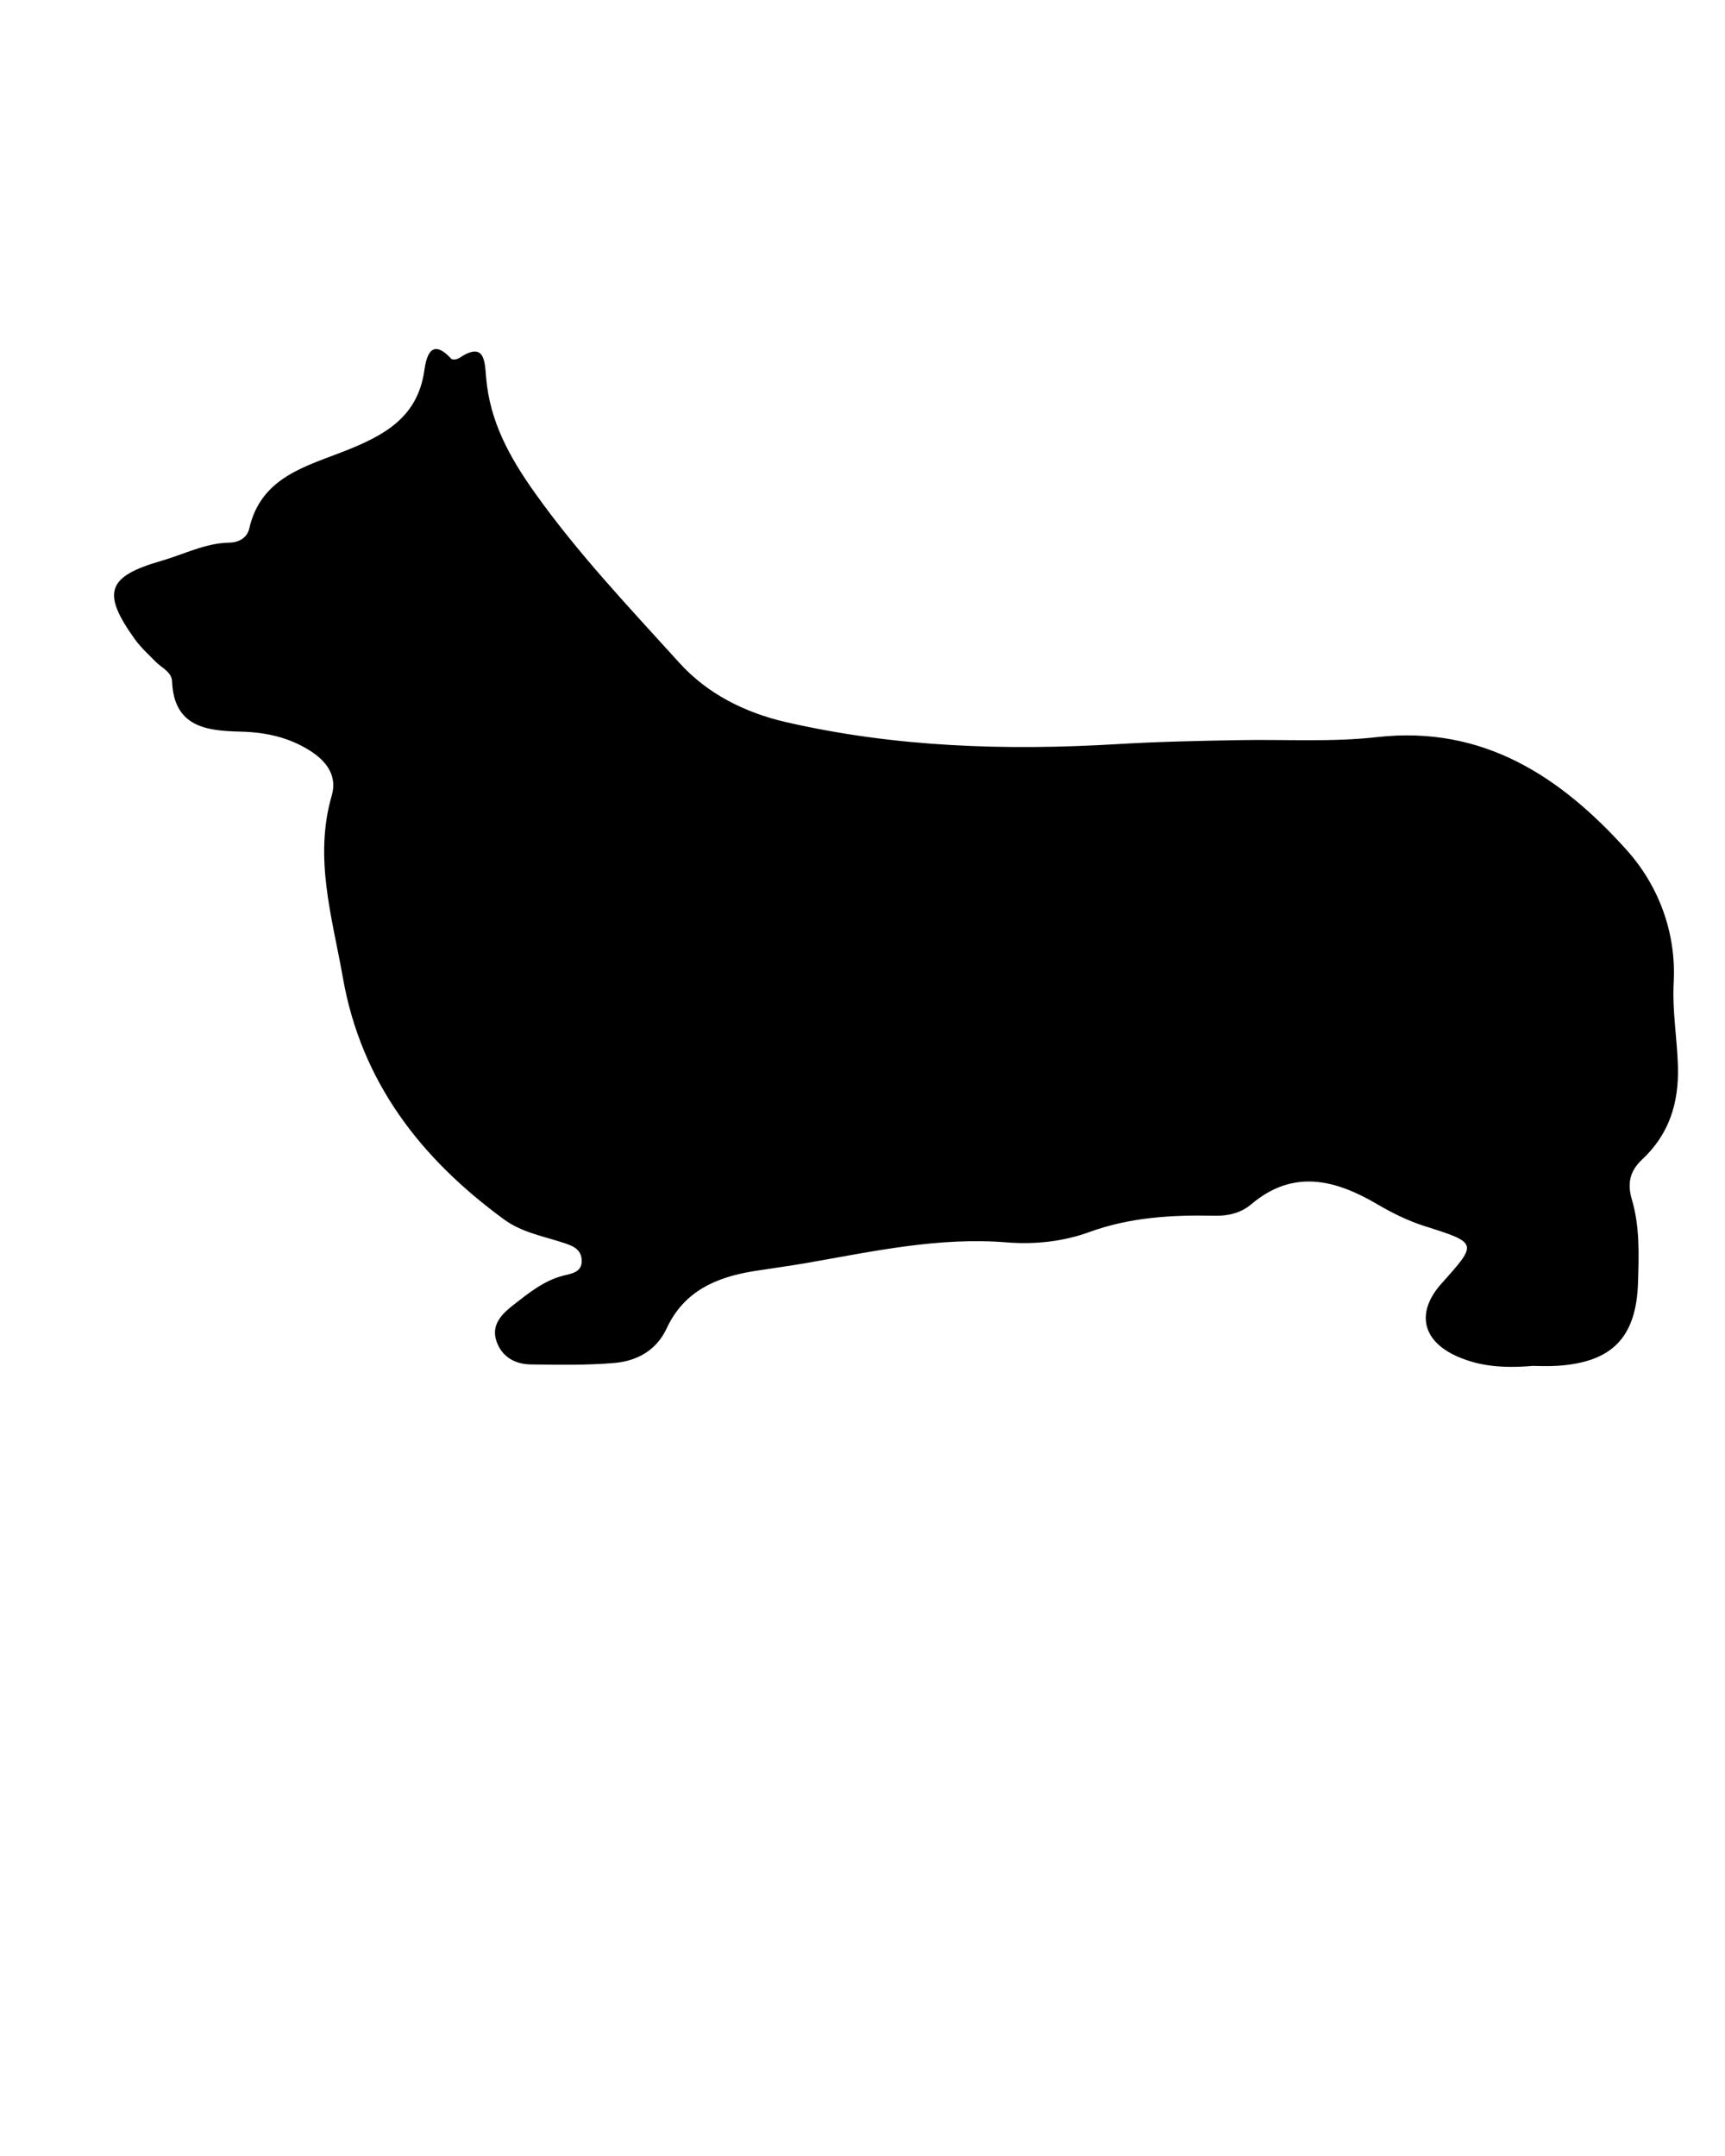 <svg xmlns="http://www.w3.org/2000/svg" xmlns:xlink="http://www.w3.org/1999/xlink" version="1.1" x="0px" y="0px" viewBox="0 0 100 125" enable-background="new 0 0 100 100" xml:space="preserve"><g><g><path fill="none" d="M51.266,84.247c-15.741,0-31.482-0.018-47.224,0.032c-1.277,0.005-1.567-0.287-1.564-1.564    c0.046-21.271,0.046-42.543,0-63.815c-0.003-1.276,0.288-1.565,1.564-1.564c31.483,0.042,62.965,0.042,94.447,0    c1.276-0.001,1.567,0.287,1.564,1.564c-0.046,21.272-0.046,42.544,0,63.815c0.003,1.277-0.287,1.569-1.564,1.564    C82.748,84.229,67.007,84.247,51.266,84.247z M88.85,79.192c0.242,0,0.84,0.032,1.432-0.006c3.176-0.205,4.583-1.642,4.679-4.841    c0.049-1.609,0.108-3.224-0.36-4.81c-0.247-0.836-0.17-1.594,0.587-2.3c1.553-1.45,2.153-3.245,2.085-5.448    c-0.05-1.607-0.332-3.202-0.246-4.815c0.159-2.948-0.901-5.666-2.742-7.71c-3.79-4.209-8.291-7.225-14.461-6.526    c-2.605,0.295-5.265,0.126-7.899,0.173c-2.375,0.042-4.745,0.088-7.123,0.231c-6.457,0.386-12.91,0.185-19.258-1.28    c-2.376-0.548-4.542-1.645-6.151-3.423c-2.899-3.204-5.878-6.335-8.401-9.888c-1.475-2.077-2.6-4.139-2.81-6.674    c-0.082-0.99-0.094-2.096-1.58-1.106c-0.111,0.074-0.377,0.101-0.442,0.031c-1.228-1.335-1.465,0.031-1.563,0.703    c-0.389,2.686-2.305,3.727-4.511,4.607c-2.323,0.927-4.948,1.523-5.636,4.537c-0.114,0.5-0.557,0.804-1.16,0.814    c-1.39,0.023-2.62,0.677-3.921,1.051c-3.166,0.909-3.492,1.841-1.552,4.545c0.343,0.478,0.793,0.881,1.207,1.307    c0.35,0.359,0.932,0.588,0.954,1.142c0.104,2.632,1.977,2.864,3.937,2.91c1.481,0.034,2.844,0.321,4.109,1.139    c0.973,0.629,1.525,1.481,1.21,2.567c-1.05,3.617,0.03,7.069,0.646,10.567c1.064,6.043,4.511,10.474,9.339,14.008    c1.002,0.733,2.166,0.947,3.292,1.308c0.575,0.184,1.211,0.352,1.214,1.101c0.003,0.665-0.599,0.733-1.081,0.856    c-1.106,0.284-1.972,0.99-2.838,1.662c-0.667,0.517-1.361,1.153-1.021,2.143c0.31,0.898,1.072,1.326,1.986,1.339    c1.612,0.021,3.232,0.052,4.835-0.084c1.318-0.111,2.447-0.722,3.046-2.012c1.009-2.173,2.905-2.974,5.098-3.321    c1.005-0.159,2.015-0.292,3.018-0.466c3.836-0.668,7.649-1.515,11.593-1.194c1.619,0.132,3.27-0.044,4.778-0.594    c2.372-0.864,4.791-1.003,7.258-0.95c0.788,0.017,1.531-0.148,2.144-0.667c2.432-2.056,4.871-1.427,7.288-0.008    c0.886,0.52,1.789,0.969,2.768,1.279c3.076,0.976,3.074,0.979,0.977,3.318c-1.502,1.676-1.141,3.343,0.927,4.245    C85.777,79.211,87.121,79.339,88.85,79.192z"/><path fill-rule="evenodd" clip-rule="evenodd" d="M88.85,79.192c-1.729,0.146-3.072,0.019-4.351-0.539    c-2.067-0.902-2.429-2.569-0.927-4.245c2.098-2.339,2.1-2.343-0.977-3.318c-0.979-0.311-1.882-0.76-2.768-1.279    c-2.417-1.419-4.856-2.048-7.288,0.008c-0.612,0.519-1.355,0.684-2.144,0.667c-2.467-0.053-4.886,0.086-7.258,0.95    c-1.509,0.55-3.159,0.726-4.778,0.594c-3.944-0.32-7.757,0.526-11.593,1.194c-1.003,0.174-2.013,0.307-3.018,0.466    c-2.193,0.348-4.089,1.148-5.098,3.321c-0.599,1.29-1.728,1.9-3.046,2.012c-1.603,0.136-3.224,0.105-4.835,0.084    c-0.915-0.013-1.677-0.44-1.986-1.339c-0.341-0.989,0.354-1.626,1.021-2.143c0.866-0.672,1.732-1.378,2.838-1.662    c0.482-0.123,1.084-0.191,1.081-0.856c-0.003-0.749-0.639-0.917-1.214-1.101c-1.126-0.36-2.289-0.574-3.292-1.308    c-4.829-3.534-8.275-7.965-9.339-14.008c-0.616-3.498-1.696-6.95-0.646-10.567c0.315-1.086-0.237-1.938-1.21-2.567    c-1.266-0.818-2.628-1.105-4.109-1.139c-1.959-0.045-3.833-0.277-3.937-2.91c-0.022-0.553-0.604-0.783-0.954-1.142    c-0.414-0.425-0.864-0.829-1.207-1.307c-1.94-2.705-1.614-3.636,1.552-4.545c1.301-0.374,2.531-1.028,3.921-1.051    c0.603-0.01,1.045-0.314,1.16-0.814c0.688-3.014,3.313-3.61,5.636-4.537c2.206-0.881,4.122-1.922,4.511-4.607    c0.098-0.672,0.335-2.039,1.563-0.703c0.064,0.07,0.331,0.043,0.442-0.031c1.486-0.99,1.499,0.116,1.58,1.106    c0.21,2.535,1.335,4.597,2.81,6.674c2.522,3.553,5.502,6.684,8.401,9.888c1.609,1.778,3.775,2.875,6.151,3.423    c6.348,1.464,12.801,1.666,19.258,1.28c2.378-0.143,4.748-0.189,7.123-0.231c2.635-0.047,5.294,0.123,7.899-0.173    c6.17-0.699,10.671,2.316,14.461,6.526c1.841,2.044,2.901,4.762,2.742,7.71c-0.086,1.613,0.196,3.208,0.246,4.815    c0.068,2.203-0.532,3.998-2.085,5.448c-0.757,0.706-0.834,1.464-0.587,2.3c0.469,1.586,0.409,3.2,0.36,4.81    c-0.096,3.199-1.503,4.636-4.679,4.841C89.689,79.225,89.092,79.192,88.85,79.192z"/></g></g></svg>

